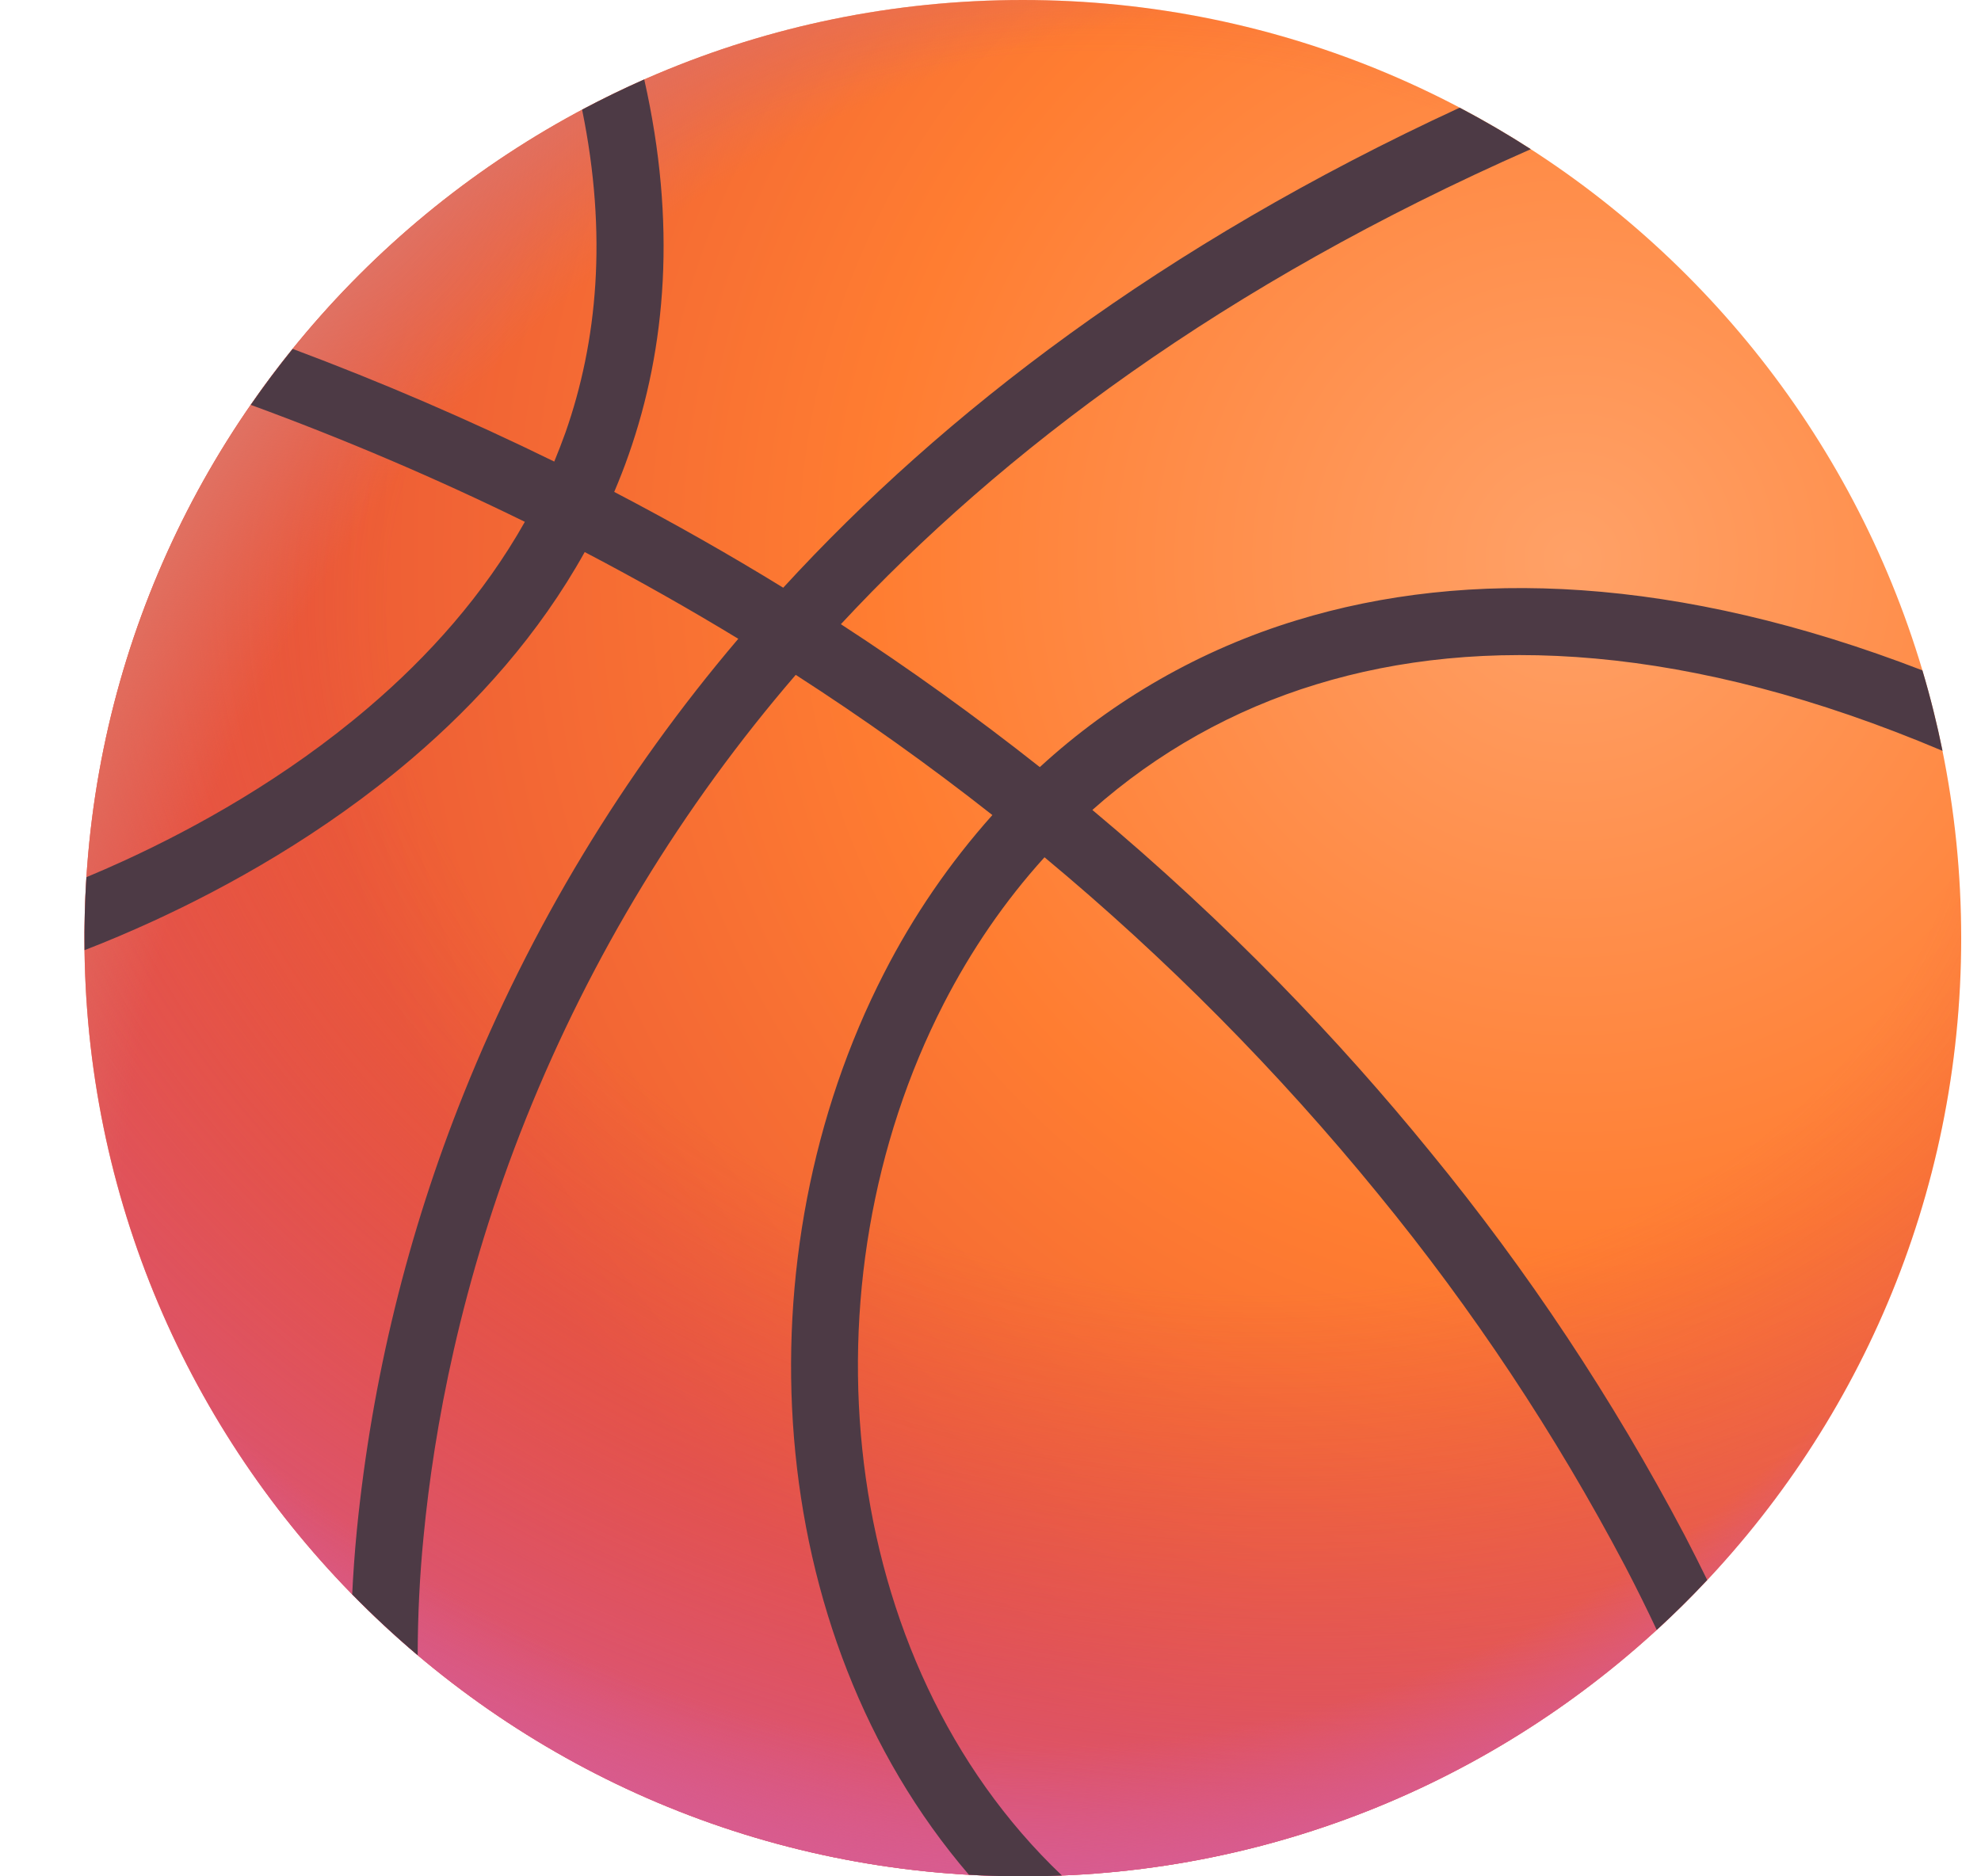 <svg width="19" height="18" viewBox="0 0 19 18" fill="none" xmlns="http://www.w3.org/2000/svg">
<path d="M9.81 18C14.781 18 18.81 13.971 18.81 9C18.81 4.029 14.781 0 9.81 0C4.839 0 0.81 4.029 0.81 9C0.81 13.971 4.839 18 9.81 18Z" fill="url(#paint0_radial_62_1328)"/>
<path d="M9.81 18C14.781 18 18.81 13.971 18.81 9C18.81 4.029 14.781 0 9.81 0C4.839 0 0.81 4.029 0.81 9C0.81 13.971 4.839 18 9.81 18Z" fill="url(#paint1_radial_62_1328)"/>
<path d="M9.81 18C14.781 18 18.81 13.971 18.81 9C18.81 4.029 14.781 0 9.81 0C4.839 0 0.81 4.029 0.81 9C0.81 13.971 4.839 18 9.81 18Z" fill="url(#paint2_radial_62_1328)"/>
<g filter="url(#filter0_ii_62_1328)">
<path d="M9.81 18C14.781 18 18.81 13.971 18.81 9C18.81 4.029 14.781 0 9.81 0C4.839 0 0.81 4.029 0.81 9C0.81 13.971 4.839 18 9.81 18Z" fill="url(#paint3_radial_62_1328)"/>
<path d="M0.829 8.415C0.814 8.648 0.808 8.882 0.811 9.115C1.034 9.029 1.254 8.935 1.472 8.835C2.177 8.511 3.099 8.004 3.952 7.276C4.575 6.744 5.167 6.089 5.608 5.296C6.122 5.565 6.612 5.843 7.081 6.128C5.974 7.43 5.085 8.902 4.449 10.488C3.911 11.828 3.566 13.237 3.423 14.675C3.401 14.9 3.387 15.108 3.378 15.295C3.578 15.499 3.788 15.694 4.006 15.879C4.007 15.498 4.025 15.116 4.063 14.736C4.161 13.716 4.416 12.3 5.046 10.727C5.668 9.176 6.542 7.739 7.632 6.474C8.281 6.892 8.911 7.341 9.518 7.819C9.108 8.278 8.759 8.788 8.479 9.336C7.095 12.033 7.289 15.648 9.293 17.985C9.59 18.002 9.888 18.005 10.185 17.992C8.012 15.924 7.672 12.314 9.051 9.629C9.313 9.119 9.636 8.645 10.018 8.224C11.186 9.195 12.257 10.276 13.217 11.453C14.125 12.561 14.919 13.758 15.587 15.025C15.705 15.251 15.805 15.456 15.89 15.636C16.057 15.483 16.219 15.323 16.374 15.157C16.304 15.013 16.231 14.87 16.157 14.727C15.469 13.422 14.651 12.188 13.715 11.047C12.854 9.989 11.787 8.865 10.477 7.77C11.098 7.218 11.831 6.807 12.626 6.565C14.193 6.085 16.198 6.173 18.631 7.203C18.578 6.943 18.514 6.685 18.438 6.431C16.091 5.525 14.079 5.448 12.438 5.95C11.521 6.229 10.678 6.711 9.973 7.359C9.358 6.873 8.722 6.415 8.065 5.988C9.611 4.325 11.742 2.726 14.682 1.431C14.46 1.288 14.233 1.156 14 1.033C11.143 2.353 9.048 3.963 7.512 5.638C6.998 5.322 6.458 5.015 5.891 4.719C5.941 4.601 5.988 4.482 6.03 4.361C6.39 3.336 6.49 2.141 6.179 0.762C5.976 0.852 5.777 0.949 5.583 1.052C5.829 2.256 5.728 3.28 5.424 4.148C5.39 4.242 5.354 4.336 5.316 4.428C4.498 4.027 3.66 3.666 2.807 3.347C2.667 3.52 2.532 3.7 2.405 3.884C3.3 4.212 4.178 4.586 5.034 5.006C4.639 5.707 4.109 6.297 3.534 6.787C2.74 7.465 1.874 7.942 1.203 8.251C1.07 8.312 0.944 8.367 0.829 8.415Z" fill="#4D3A45"/>
</g>
<defs>
<filter id="filter0_ii_62_1328" x="0.81" y="-0.1" width="18" height="18.2" filterUnits="userSpaceOnUse" color-interpolation-filters="sRGB">
<feFlood flood-opacity="0" result="BackgroundImageFix"/>
<feBlend mode="normal" in="SourceGraphic" in2="BackgroundImageFix" result="shape"/>
<feColorMatrix in="SourceAlpha" type="matrix" values="0 0 0 0 0 0 0 0 0 0 0 0 0 0 0 0 0 0 127 0" result="hardAlpha"/>
<feOffset dy="0.2"/>
<feGaussianBlur stdDeviation="0.05"/>
<feComposite in2="hardAlpha" operator="arithmetic" k2="-1" k3="1"/>
<feColorMatrix type="matrix" values="0 0 0 0 0.267 0 0 0 0 0.173 0 0 0 0 0.251 0 0 0 1 0"/>
<feBlend mode="normal" in2="shape" result="effect1_innerShadow_62_1328"/>
<feColorMatrix in="SourceAlpha" type="matrix" values="0 0 0 0 0 0 0 0 0 0 0 0 0 0 0 0 0 0 127 0" result="hardAlpha"/>
<feOffset dy="-0.2"/>
<feGaussianBlur stdDeviation="0.05"/>
<feComposite in2="hardAlpha" operator="arithmetic" k2="-1" k3="1"/>
<feColorMatrix type="matrix" values="0 0 0 0 0.357 0 0 0 0 0.294 0 0 0 0 0.306 0 0 0 1 0"/>
<feBlend mode="normal" in2="effect1_innerShadow_62_1328" result="effect2_innerShadow_62_1328"/>
</filter>
<radialGradient id="paint0_radial_62_1328" cx="0" cy="0" r="1" gradientUnits="userSpaceOnUse" gradientTransform="translate(15.023 5.373) rotate(138.691) scale(12.008)">
<stop stop-color="#FFA167"/>
<stop offset="0.554" stop-color="#FF7D31"/>
<stop offset="1" stop-color="#EC5B36"/>
</radialGradient>
<radialGradient id="paint1_radial_62_1328" cx="0" cy="0" r="1" gradientUnits="userSpaceOnUse" gradientTransform="translate(11.332 6.467) rotate(99.462) scale(12.47 16.444)">
<stop offset="0.466" stop-color="#D73853" stop-opacity="0"/>
<stop offset="1" stop-color="#D75B8F"/>
</radialGradient>
<radialGradient id="paint2_radial_62_1328" cx="0" cy="0" r="1" gradientUnits="userSpaceOnUse" gradientTransform="translate(9.809 5.884) rotate(90) scale(12.116)">
<stop offset="0.895" stop-color="#D85C90" stop-opacity="0"/>
<stop offset="1" stop-color="#D85C90"/>
</radialGradient>
<radialGradient id="paint3_radial_62_1328" cx="0" cy="0" r="1" gradientUnits="userSpaceOnUse" gradientTransform="translate(10.907 10.431) rotate(-144.333) scale(10.769 12.667)">
<stop offset="0.858" stop-color="#E07162" stop-opacity="0"/>
<stop offset="1" stop-color="#E07162"/>
</radialGradient>
</defs>
</svg>

